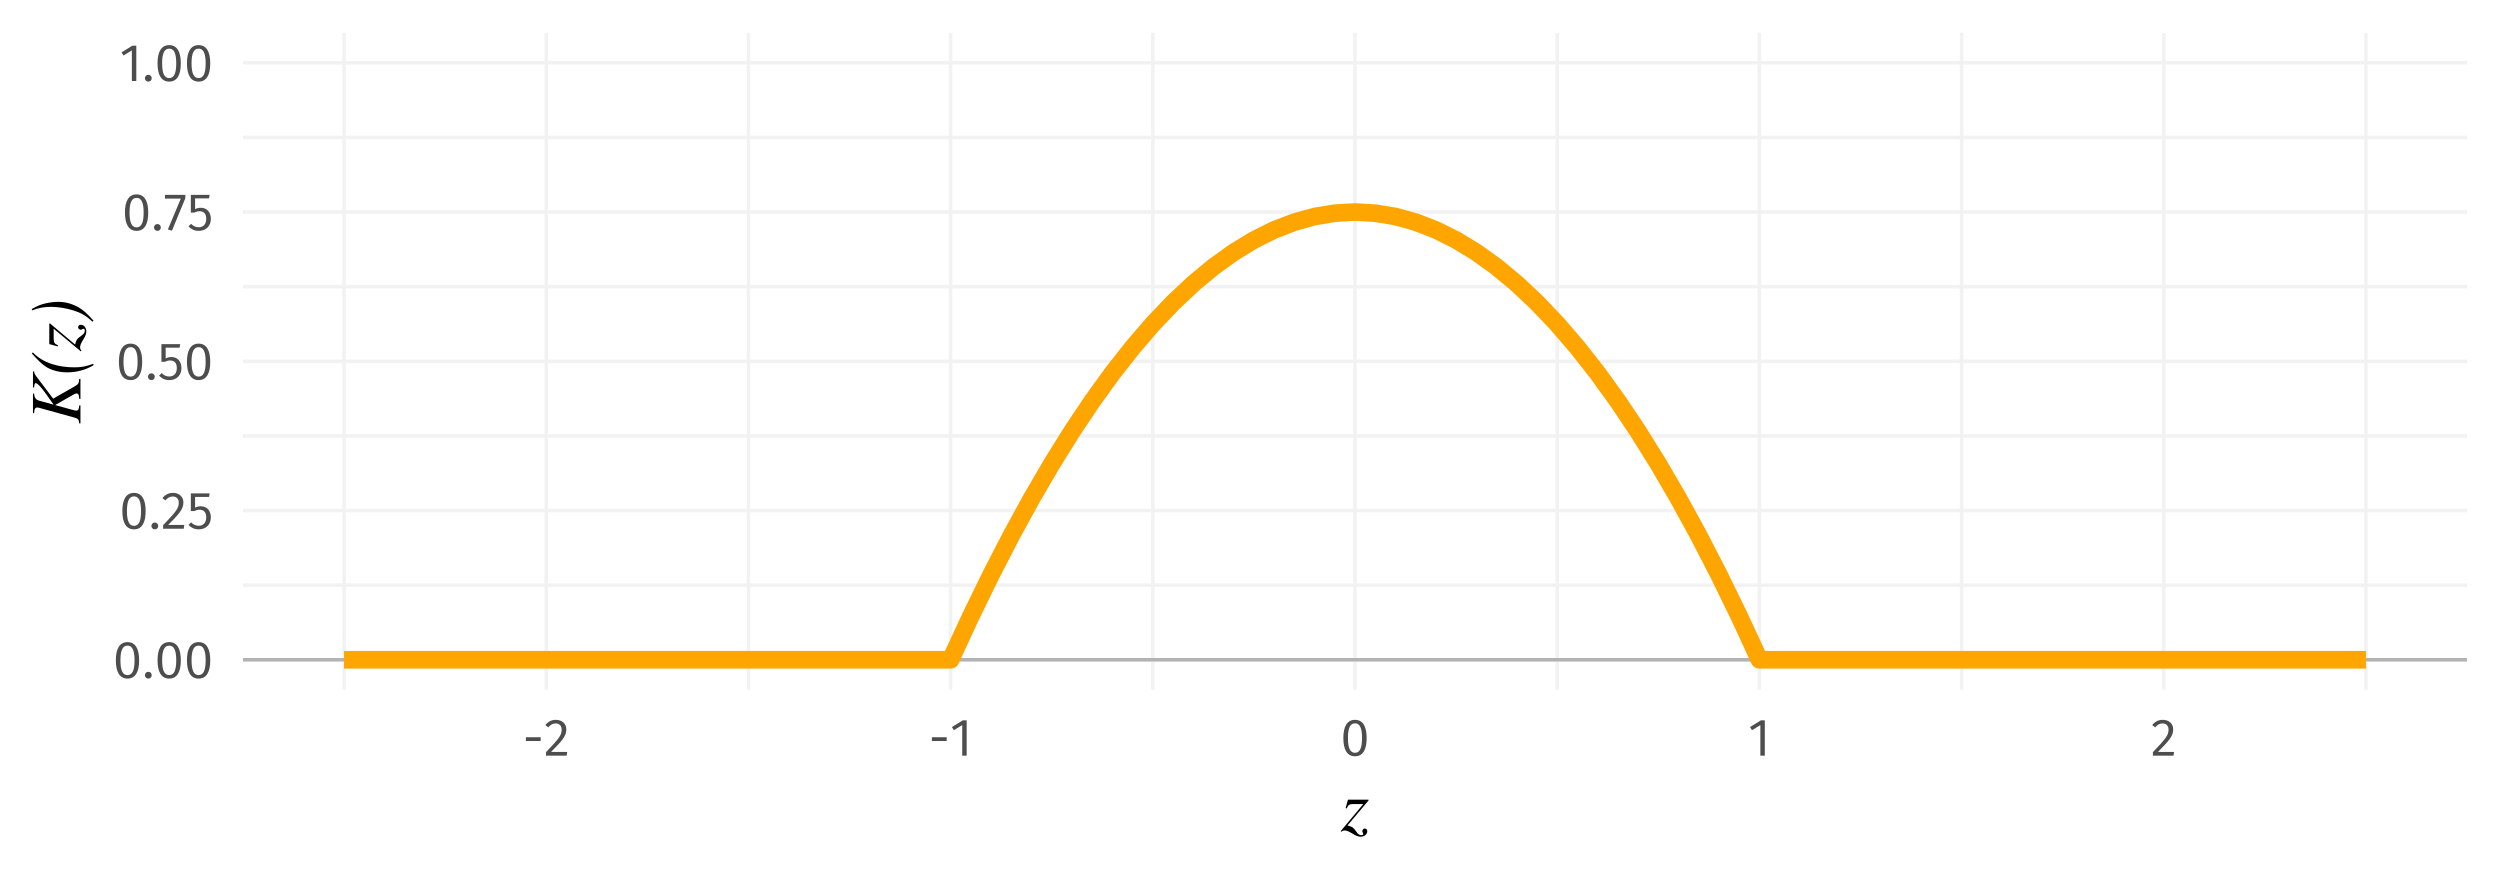 <?xml version="1.0" encoding="UTF-8"?>
<svg xmlns="http://www.w3.org/2000/svg" xmlns:xlink="http://www.w3.org/1999/xlink" width="756pt" height="266pt" viewBox="0 0 756 266" version="1.1">
<defs>
<g>
<symbol overflow="visible" id="glyph0-0">
<path style="stroke:none;" d="M 8.688 -16.797 L 1.969 -16.797 L 1.969 5.594 L 8.688 5.594 Z M 7.828 -15.969 L 7.828 4.766 L 2.844 4.766 L 2.844 -15.969 Z M 5.188 -7.219 C 4.562 -7.219 3.703 -7.031 3.703 -6.594 C 3.703 -6.391 3.844 -6.219 4.078 -6.219 C 4.141 -6.219 4.203 -6.234 4.281 -6.266 C 4.562 -6.406 4.781 -6.453 5.125 -6.453 C 5.922 -6.453 6.094 -5.969 6.094 -5.344 C 6.094 -4.5 5.797 -4.172 4.641 -4.109 L 4.641 -2.766 C 4.641 -2.531 4.828 -2.391 5.047 -2.391 C 5.234 -2.391 5.438 -2.531 5.438 -2.766 L 5.438 -3.484 C 6.516 -3.641 6.953 -4.25 6.953 -5.375 C 6.953 -6.344 6.562 -7.219 5.188 -7.219 Z M 5.047 -1.922 C 4.719 -1.922 4.484 -1.688 4.484 -1.359 C 4.484 -1.031 4.719 -0.766 5.047 -0.766 C 5.359 -0.766 5.594 -1.031 5.594 -1.359 C 5.594 -1.688 5.359 -1.922 5.047 -1.922 Z M 5.047 -1.922 "/>
</symbol>
<symbol overflow="visible" id="glyph0-1">
<path style="stroke:none;" d="M 4.453 -10.844 C 2.094 -10.844 0.922 -8.906 0.922 -5.344 C 0.922 -1.781 2.094 0.188 4.453 0.188 C 6.797 0.188 7.969 -1.781 7.969 -5.328 C 7.969 -8.891 6.797 -10.844 4.453 -10.844 Z M 4.453 -9.781 C 5.828 -9.781 6.578 -8.516 6.578 -5.328 C 6.578 -2.156 5.828 -0.875 4.453 -0.875 C 3.062 -0.875 2.312 -2.156 2.312 -5.344 C 2.312 -8.516 3.062 -9.781 4.453 -9.781 Z M 4.453 -9.781 "/>
</symbol>
<symbol overflow="visible" id="glyph0-2">
<path style="stroke:none;" d="M 1.844 -1.875 C 1.266 -1.875 0.812 -1.406 0.812 -0.844 C 0.812 -0.266 1.266 0.188 1.844 0.188 C 2.453 0.188 2.875 -0.266 2.875 -0.844 C 2.875 -1.406 2.453 -1.875 1.844 -1.875 Z M 1.844 -1.875 "/>
</symbol>
<symbol overflow="visible" id="glyph0-3">
<path style="stroke:none;" d="M 3.625 -10.844 C 2.297 -10.844 1.297 -10.312 0.438 -9.266 L 1.312 -8.562 C 2.016 -9.359 2.641 -9.75 3.562 -9.75 C 4.641 -9.75 5.375 -9.062 5.375 -7.891 C 5.375 -6.109 4.453 -5.078 0.641 -1.078 L 0.641 0 L 6.875 0 L 7.047 -1.141 L 2.172 -1.141 C 5.516 -4.531 6.781 -5.922 6.781 -7.953 C 6.781 -9.594 5.562 -10.844 3.625 -10.844 Z M 3.625 -10.844 "/>
</symbol>
<symbol overflow="visible" id="glyph0-4">
<path style="stroke:none;" d="M 6.859 -10.688 L 1.172 -10.688 L 1.172 -5.344 L 2.219 -5.344 C 2.75 -5.609 3.188 -5.75 3.797 -5.75 C 4.938 -5.75 5.828 -5.141 5.828 -3.453 C 5.828 -1.844 4.938 -0.906 3.562 -0.906 C 2.609 -0.906 1.922 -1.25 1.25 -1.938 L 0.453 -1.156 C 1.266 -0.312 2.219 0.188 3.562 0.188 C 5.781 0.188 7.219 -1.297 7.219 -3.422 C 7.219 -5.531 6 -6.797 4.188 -6.797 C 3.578 -6.797 3.016 -6.656 2.453 -6.375 L 2.453 -9.625 L 6.672 -9.625 Z M 6.859 -10.688 "/>
</symbol>
<symbol overflow="visible" id="glyph0-5">
<path style="stroke:none;" d="M 6.578 -10.688 L 0.422 -10.688 L 0.422 -9.578 L 5.219 -9.578 L 1.297 -0.25 L 2.531 0.141 L 6.578 -9.688 Z M 6.578 -10.688 "/>
</symbol>
<symbol overflow="visible" id="glyph0-6">
<path style="stroke:none;" d="M 5.062 -10.688 L 3.875 -10.688 L 0.594 -8.656 L 1.188 -7.703 L 3.719 -9.25 L 3.719 0 L 5.062 0 Z M 5.062 -10.688 "/>
</symbol>
<symbol overflow="visible" id="glyph0-7">
<path style="stroke:none;" d="M 0.984 -4.438 L 5.453 -4.438 L 5.453 -5.578 L 0.984 -5.578 Z M 0.984 -4.438 "/>
</symbol>
<symbol overflow="visible" id="glyph1-0">
<path style="stroke:none;" d=""/>
</symbol>
<symbol overflow="visible" id="glyph1-1">
<path style="stroke:none;" d="M 8.359 -9.172 L 8.359 -9.422 L 2.141 -9.422 L 1.438 -6.859 L 1.781 -6.781 C 2.219 -7.891 2.641 -8.094 3.781 -8.094 L 6.781 -8.094 L -0.047 0.094 L 0.156 0.281 C 0.5 0 0.797 -0.109 1.141 -0.109 C 1.719 -0.109 2.422 0.172 3.453 0.812 C 4.547 1.5 5.297 1.781 5.938 1.781 C 7.172 1.781 7.984 0.984 7.984 0.109 C 7.984 -0.375 7.672 -0.703 7.219 -0.703 C 6.859 -0.703 6.516 -0.328 6.484 0.047 C 6.484 0.219 6.531 0.391 6.672 0.656 C 6.734 0.797 6.781 0.906 6.781 0.984 C 6.781 1.188 6.531 1.312 6.188 1.312 C 5.625 1.312 5.219 1.062 4.641 0.219 C 3.766 -1.078 3.281 -1.312 2 -1.609 Z M 8.359 -9.172 "/>
</symbol>
<symbol overflow="visible" id="glyph2-0">
<path style="stroke:none;" d=""/>
</symbol>
<symbol overflow="visible" id="glyph2-1">
<path style="stroke:none;" d="M -14.359 -15.891 L -14.359 -11.016 L -14.016 -11.016 L -13.953 -11.547 C -13.875 -12.078 -13.766 -12.344 -13.531 -12.344 C -13 -12.344 -11.906 -11.156 -10.516 -9.203 L -8.125 -5.828 L -12.391 -7 C -13.625 -7.328 -13.922 -8.031 -14.016 -9.172 L -14.359 -9.172 L -14.359 -3.234 L -14.016 -3.234 C -13.953 -4.594 -13.656 -4.969 -13.062 -4.969 C -12.719 -4.969 -12.25 -4.812 -11.703 -4.656 L -1.906 -1.938 C -0.75 -1.609 -0.5 -1.469 -0.359 -0.156 L 0 -0.156 L 0 -5.594 L -0.359 -5.594 C -0.469 -4.375 -0.641 -4.031 -1.312 -4.031 C -1.562 -4.031 -1.828 -4.094 -2.438 -4.266 L -7.656 -5.703 L -2.922 -8.406 C -2.219 -8.797 -1.578 -9.219 -1.125 -9.219 C -0.75 -9.219 -0.484 -8.891 -0.422 -8.203 L -0.359 -7.562 L 0 -7.562 L 0 -13.625 L -0.359 -13.625 C -0.484 -12.234 -0.609 -12.016 -1.797 -11.328 L -8.25 -7.641 L -13.203 -14.188 C -13.688 -14.828 -14.016 -15.328 -14.016 -15.891 Z M -14.359 -15.891 "/>
</symbol>
<symbol overflow="visible" id="glyph2-2">
<path style="stroke:none;" d="M -14.719 -6.641 C -12.875 -4.625 -11.719 -3.406 -10.344 -2.547 C -8.469 -1.406 -6.219 -0.922 -3.953 -0.922 C -1.141 -0.922 1.719 -1.688 3.984 -3.109 L 3.844 -3.5 C 1.609 -2.688 0.266 -2.438 -1.875 -2.438 C -6.359 -2.438 -11.219 -3.594 -14.391 -6.938 Z M -14.719 -6.641 "/>
</symbol>
<symbol overflow="visible" id="glyph2-3">
<path style="stroke:none;" d="M -9.172 -8.359 L -9.422 -8.359 L -9.422 -2.141 L -6.859 -1.438 L -6.781 -1.781 C -7.891 -2.219 -8.094 -2.641 -8.094 -3.781 L -8.094 -6.781 L 0.094 0.047 L 0.281 -0.156 C 0 -0.5 -0.109 -0.797 -0.109 -1.141 C -0.109 -1.719 0.172 -2.422 0.812 -3.453 C 1.5 -4.547 1.781 -5.297 1.781 -5.938 C 1.781 -7.172 0.984 -7.984 0.109 -7.984 C -0.375 -7.984 -0.703 -7.672 -0.703 -7.219 C -0.703 -6.859 -0.328 -6.516 0.047 -6.484 C 0.219 -6.484 0.391 -6.531 0.656 -6.672 C 0.797 -6.734 0.906 -6.781 0.984 -6.781 C 1.188 -6.781 1.312 -6.531 1.312 -6.188 C 1.312 -5.625 1.062 -5.219 0.219 -4.641 C -1.078 -3.766 -1.312 -3.281 -1.609 -2 Z M -9.172 -8.359 "/>
</symbol>
<symbol overflow="visible" id="glyph2-4">
<path style="stroke:none;" d="M -14.609 -3.766 C -12.828 -4.516 -11.047 -4.844 -8.844 -4.844 C -6.781 -4.844 -4.25 -4.438 -2.141 -3.766 C 0.203 -3.016 1.672 -2.203 3.625 -0.359 L 3.953 -0.641 C 2.219 -2.641 0.984 -3.781 -0.484 -4.641 C -2.375 -5.734 -4.469 -6.359 -6.688 -6.359 C -7.875 -6.359 -9.156 -6.203 -10.391 -5.938 C -12.016 -5.562 -12.875 -5.219 -14.719 -4.188 Z M -14.609 -3.766 "/>
</symbol>
</g>
<clipPath id="clip1">
  <path d="M 73.473 176 L 746.039 176 L 746.039 178 L 73.473 178 Z M 73.473 176 "/>
</clipPath>
<clipPath id="clip2">
  <path d="M 73.473 131 L 746.039 131 L 746.039 133 L 73.473 133 Z M 73.473 131 "/>
</clipPath>
<clipPath id="clip3">
  <path d="M 73.473 86 L 746.039 86 L 746.039 88 L 73.473 88 Z M 73.473 86 "/>
</clipPath>
<clipPath id="clip4">
  <path d="M 73.473 41 L 746.039 41 L 746.039 43 L 73.473 43 Z M 73.473 41 "/>
</clipPath>
<clipPath id="clip5">
  <path d="M 103 9.961 L 105 9.961 L 105 208.543 L 103 208.543 Z M 103 9.961 "/>
</clipPath>
<clipPath id="clip6">
  <path d="M 225 9.961 L 227 9.961 L 227 208.543 L 225 208.543 Z M 225 9.961 "/>
</clipPath>
<clipPath id="clip7">
  <path d="M 348 9.961 L 350 9.961 L 350 208.543 L 348 208.543 Z M 348 9.961 "/>
</clipPath>
<clipPath id="clip8">
  <path d="M 470 9.961 L 472 9.961 L 472 208.543 L 470 208.543 Z M 470 9.961 "/>
</clipPath>
<clipPath id="clip9">
  <path d="M 592 9.961 L 594 9.961 L 594 208.543 L 592 208.543 Z M 592 9.961 "/>
</clipPath>
<clipPath id="clip10">
  <path d="M 714 9.961 L 716 9.961 L 716 208.543 L 714 208.543 Z M 714 9.961 "/>
</clipPath>
<clipPath id="clip11">
  <path d="M 73.473 198 L 746.039 198 L 746.039 201 L 73.473 201 Z M 73.473 198 "/>
</clipPath>
<clipPath id="clip12">
  <path d="M 73.473 153 L 746.039 153 L 746.039 155 L 73.473 155 Z M 73.473 153 "/>
</clipPath>
<clipPath id="clip13">
  <path d="M 73.473 108 L 746.039 108 L 746.039 110 L 73.473 110 Z M 73.473 108 "/>
</clipPath>
<clipPath id="clip14">
  <path d="M 73.473 63 L 746.039 63 L 746.039 65 L 73.473 65 Z M 73.473 63 "/>
</clipPath>
<clipPath id="clip15">
  <path d="M 73.473 18 L 746.039 18 L 746.039 20 L 73.473 20 Z M 73.473 18 "/>
</clipPath>
<clipPath id="clip16">
  <path d="M 164 9.961 L 166 9.961 L 166 208.543 L 164 208.543 Z M 164 9.961 "/>
</clipPath>
<clipPath id="clip17">
  <path d="M 286 9.961 L 289 9.961 L 289 208.543 L 286 208.543 Z M 286 9.961 "/>
</clipPath>
<clipPath id="clip18">
  <path d="M 409 9.961 L 411 9.961 L 411 208.543 L 409 208.543 Z M 409 9.961 "/>
</clipPath>
<clipPath id="clip19">
  <path d="M 531 9.961 L 533 9.961 L 533 208.543 L 531 208.543 Z M 531 9.961 "/>
</clipPath>
<clipPath id="clip20">
  <path d="M 653 9.961 L 655 9.961 L 655 208.543 L 653 208.543 Z M 653 9.961 "/>
</clipPath>
<clipPath id="clip21">
  <path d="M 73.473 198 L 746.039 198 L 746.039 201 L 73.473 201 Z M 73.473 198 "/>
</clipPath>
</defs>
<g id="surface14">
<rect x="0" y="0" width="756" height="266" style="fill:rgb(100%,100%,100%);fill-opacity:1;stroke:none;"/>
<g clip-path="url(#clip1)" clip-rule="nonzero">
<path style="fill:none;stroke-width:1.067;stroke-linecap:butt;stroke-linejoin:round;stroke:rgb(94.902%,94.902%,94.902%);stroke-opacity:1;stroke-miterlimit:10;" d="M 73.473 176.953 L 746.039 176.953 "/>
</g>
<g clip-path="url(#clip2)" clip-rule="nonzero">
<path style="fill:none;stroke-width:1.067;stroke-linecap:butt;stroke-linejoin:round;stroke:rgb(94.902%,94.902%,94.902%);stroke-opacity:1;stroke-miterlimit:10;" d="M 73.473 131.82 L 746.039 131.82 "/>
</g>
<g clip-path="url(#clip3)" clip-rule="nonzero">
<path style="fill:none;stroke-width:1.067;stroke-linecap:butt;stroke-linejoin:round;stroke:rgb(94.902%,94.902%,94.902%);stroke-opacity:1;stroke-miterlimit:10;" d="M 73.473 86.688 L 746.039 86.688 "/>
</g>
<g clip-path="url(#clip4)" clip-rule="nonzero">
<path style="fill:none;stroke-width:1.067;stroke-linecap:butt;stroke-linejoin:round;stroke:rgb(94.902%,94.902%,94.902%);stroke-opacity:1;stroke-miterlimit:10;" d="M 73.473 41.555 L 746.039 41.555 "/>
</g>
<g clip-path="url(#clip5)" clip-rule="nonzero">
<path style="fill:none;stroke-width:1.067;stroke-linecap:butt;stroke-linejoin:round;stroke:rgb(94.902%,94.902%,94.902%);stroke-opacity:1;stroke-miterlimit:10;" d="M 104.043 208.543 L 104.043 9.961 "/>
</g>
<g clip-path="url(#clip6)" clip-rule="nonzero">
<path style="fill:none;stroke-width:1.067;stroke-linecap:butt;stroke-linejoin:round;stroke:rgb(94.902%,94.902%,94.902%);stroke-opacity:1;stroke-miterlimit:10;" d="M 226.328 208.543 L 226.328 9.961 "/>
</g>
<g clip-path="url(#clip7)" clip-rule="nonzero">
<path style="fill:none;stroke-width:1.067;stroke-linecap:butt;stroke-linejoin:round;stroke:rgb(94.902%,94.902%,94.902%);stroke-opacity:1;stroke-miterlimit:10;" d="M 348.613 208.543 L 348.613 9.961 "/>
</g>
<g clip-path="url(#clip8)" clip-rule="nonzero">
<path style="fill:none;stroke-width:1.067;stroke-linecap:butt;stroke-linejoin:round;stroke:rgb(94.902%,94.902%,94.902%);stroke-opacity:1;stroke-miterlimit:10;" d="M 470.898 208.543 L 470.898 9.961 "/>
</g>
<g clip-path="url(#clip9)" clip-rule="nonzero">
<path style="fill:none;stroke-width:1.067;stroke-linecap:butt;stroke-linejoin:round;stroke:rgb(94.902%,94.902%,94.902%);stroke-opacity:1;stroke-miterlimit:10;" d="M 593.184 208.543 L 593.184 9.961 "/>
</g>
<g clip-path="url(#clip10)" clip-rule="nonzero">
<path style="fill:none;stroke-width:1.067;stroke-linecap:butt;stroke-linejoin:round;stroke:rgb(94.902%,94.902%,94.902%);stroke-opacity:1;stroke-miterlimit:10;" d="M 715.465 208.543 L 715.465 9.961 "/>
</g>
<g clip-path="url(#clip11)" clip-rule="nonzero">
<path style="fill:none;stroke-width:1.067;stroke-linecap:butt;stroke-linejoin:round;stroke:rgb(94.902%,94.902%,94.902%);stroke-opacity:1;stroke-miterlimit:10;" d="M 73.473 199.516 L 746.039 199.516 "/>
</g>
<g clip-path="url(#clip12)" clip-rule="nonzero">
<path style="fill:none;stroke-width:1.067;stroke-linecap:butt;stroke-linejoin:round;stroke:rgb(94.902%,94.902%,94.902%);stroke-opacity:1;stroke-miterlimit:10;" d="M 73.473 154.387 L 746.039 154.387 "/>
</g>
<g clip-path="url(#clip13)" clip-rule="nonzero">
<path style="fill:none;stroke-width:1.067;stroke-linecap:butt;stroke-linejoin:round;stroke:rgb(94.902%,94.902%,94.902%);stroke-opacity:1;stroke-miterlimit:10;" d="M 73.473 109.254 L 746.039 109.254 "/>
</g>
<g clip-path="url(#clip14)" clip-rule="nonzero">
<path style="fill:none;stroke-width:1.067;stroke-linecap:butt;stroke-linejoin:round;stroke:rgb(94.902%,94.902%,94.902%);stroke-opacity:1;stroke-miterlimit:10;" d="M 73.473 64.121 L 746.039 64.121 "/>
</g>
<g clip-path="url(#clip15)" clip-rule="nonzero">
<path style="fill:none;stroke-width:1.067;stroke-linecap:butt;stroke-linejoin:round;stroke:rgb(94.902%,94.902%,94.902%);stroke-opacity:1;stroke-miterlimit:10;" d="M 73.473 18.988 L 746.039 18.988 "/>
</g>
<g clip-path="url(#clip16)" clip-rule="nonzero">
<path style="fill:none;stroke-width:1.067;stroke-linecap:butt;stroke-linejoin:round;stroke:rgb(94.902%,94.902%,94.902%);stroke-opacity:1;stroke-miterlimit:10;" d="M 165.188 208.543 L 165.188 9.961 "/>
</g>
<g clip-path="url(#clip17)" clip-rule="nonzero">
<path style="fill:none;stroke-width:1.067;stroke-linecap:butt;stroke-linejoin:round;stroke:rgb(94.902%,94.902%,94.902%);stroke-opacity:1;stroke-miterlimit:10;" d="M 287.469 208.543 L 287.469 9.961 "/>
</g>
<g clip-path="url(#clip18)" clip-rule="nonzero">
<path style="fill:none;stroke-width:1.067;stroke-linecap:butt;stroke-linejoin:round;stroke:rgb(94.902%,94.902%,94.902%);stroke-opacity:1;stroke-miterlimit:10;" d="M 409.754 208.543 L 409.754 9.961 "/>
</g>
<g clip-path="url(#clip19)" clip-rule="nonzero">
<path style="fill:none;stroke-width:1.067;stroke-linecap:butt;stroke-linejoin:round;stroke:rgb(94.902%,94.902%,94.902%);stroke-opacity:1;stroke-miterlimit:10;" d="M 532.039 208.543 L 532.039 9.961 "/>
</g>
<g clip-path="url(#clip20)" clip-rule="nonzero">
<path style="fill:none;stroke-width:1.067;stroke-linecap:butt;stroke-linejoin:round;stroke:rgb(94.902%,94.902%,94.902%);stroke-opacity:1;stroke-miterlimit:10;" d="M 654.324 208.543 L 654.324 9.961 "/>
</g>
<g clip-path="url(#clip21)" clip-rule="nonzero">
<path style="fill:none;stroke-width:1.067;stroke-linecap:butt;stroke-linejoin:round;stroke:rgb(70.196%,70.196%,70.196%);stroke-opacity:1;stroke-miterlimit:10;" d="M 73.473 199.516 L 746.039 199.516 "/>
</g>
<path style="fill:none;stroke-width:5.335;stroke-linecap:butt;stroke-linejoin:round;stroke:rgb(100%,64.706%,0%);stroke-opacity:1;stroke-miterlimit:10;" d="M 104.043 199.516 L 287.469 199.516 L 293.586 186.316 L 299.699 173.793 L 305.812 161.945 L 311.926 150.773 L 318.043 140.281 L 324.156 130.465 L 330.27 121.324 L 336.383 112.863 L 342.5 105.078 L 348.613 97.969 L 354.727 91.539 L 360.84 85.785 L 366.957 80.707 L 373.07 76.309 L 379.184 72.582 L 385.297 69.535 L 391.414 67.168 L 397.527 65.477 L 403.641 64.461 L 409.754 64.121 L 415.867 64.461 L 421.984 65.477 L 428.098 67.168 L 434.211 69.535 L 440.324 72.582 L 446.441 76.309 L 452.555 80.707 L 458.668 85.785 L 464.781 91.539 L 470.898 97.969 L 477.012 105.078 L 483.125 112.863 L 489.238 121.324 L 495.355 130.465 L 501.469 140.281 L 507.582 150.773 L 513.695 161.945 L 519.812 173.793 L 525.926 186.316 L 532.039 199.516 L 715.465 199.516 "/>
<g style="fill:rgb(30.196%,30.196%,30.196%);fill-opacity:1;">
  <use xlink:href="#glyph0-1" x="34.109" y="205.02"/>
  <use xlink:href="#glyph0-2" x="43.005" y="205.02"/>
  <use xlink:href="#glyph0-1" x="46.717" y="205.02"/>
  <use xlink:href="#glyph0-1" x="55.613" y="205.02"/>
</g>
<g style="fill:rgb(30.196%,30.196%,30.196%);fill-opacity:1;">
  <use xlink:href="#glyph0-1" x="36.074" y="159.891"/>
  <use xlink:href="#glyph0-2" x="44.97" y="159.891"/>
  <use xlink:href="#glyph0-3" x="48.682" y="159.891"/>
  <use xlink:href="#glyph0-4" x="56.538" y="159.891"/>
</g>
<g style="fill:rgb(30.196%,30.196%,30.196%);fill-opacity:1;">
  <use xlink:href="#glyph0-1" x="35.035" y="114.758"/>
  <use xlink:href="#glyph0-2" x="43.931" y="114.758"/>
  <use xlink:href="#glyph0-4" x="47.643" y="114.758"/>
  <use xlink:href="#glyph0-1" x="55.611" y="114.758"/>
</g>
<g style="fill:rgb(30.196%,30.196%,30.196%);fill-opacity:1;">
  <use xlink:href="#glyph0-1" x="36.859" y="69.625"/>
  <use xlink:href="#glyph0-2" x="45.755" y="69.625"/>
  <use xlink:href="#glyph0-5" x="49.467" y="69.625"/>
  <use xlink:href="#glyph0-4" x="56.539" y="69.625"/>
</g>
<g style="fill:rgb(30.196%,30.196%,30.196%);fill-opacity:1;">
  <use xlink:href="#glyph0-6" x="36.156" y="24.492"/>
  <use xlink:href="#glyph0-2" x="43.004" y="24.492"/>
  <use xlink:href="#glyph0-1" x="46.716" y="24.492"/>
  <use xlink:href="#glyph0-1" x="55.612" y="24.492"/>
</g>
<g style="fill:rgb(30.196%,30.196%,30.196%);fill-opacity:1;">
  <use xlink:href="#glyph0-7" x="158.043" y="228.52"/>
  <use xlink:href="#glyph0-3" x="164.475" y="228.52"/>
</g>
<g style="fill:rgb(30.196%,30.196%,30.196%);fill-opacity:1;">
  <use xlink:href="#glyph0-7" x="280.828" y="228.52"/>
  <use xlink:href="#glyph0-6" x="287.26" y="228.52"/>
</g>
<g style="fill:rgb(30.196%,30.196%,30.196%);fill-opacity:1;">
  <use xlink:href="#glyph0-1" x="405.305" y="228.52"/>
</g>
<g style="fill:rgb(30.196%,30.196%,30.196%);fill-opacity:1;">
  <use xlink:href="#glyph0-6" x="528.613" y="228.52"/>
</g>
<g style="fill:rgb(30.196%,30.196%,30.196%);fill-opacity:1;">
  <use xlink:href="#glyph0-3" x="650.395" y="228.52"/>
</g>
<g style="fill:rgb(0%,0%,0%);fill-opacity:1;">
  <use xlink:href="#glyph1-1" x="405.477" y="251.242"/>
</g>
<g style="fill:rgb(0%,0%,0%);fill-opacity:1;">
  <use xlink:href="#glyph2-1" x="24.328" y="128.195"/>
  <use xlink:href="#glyph2-2" x="24.328" y="113.521"/>
  <use xlink:href="#glyph2-3" x="24.328" y="106.195"/>
  <use xlink:href="#glyph2-4" x="24.328" y="97.637"/>
</g>
</g>
</svg>
